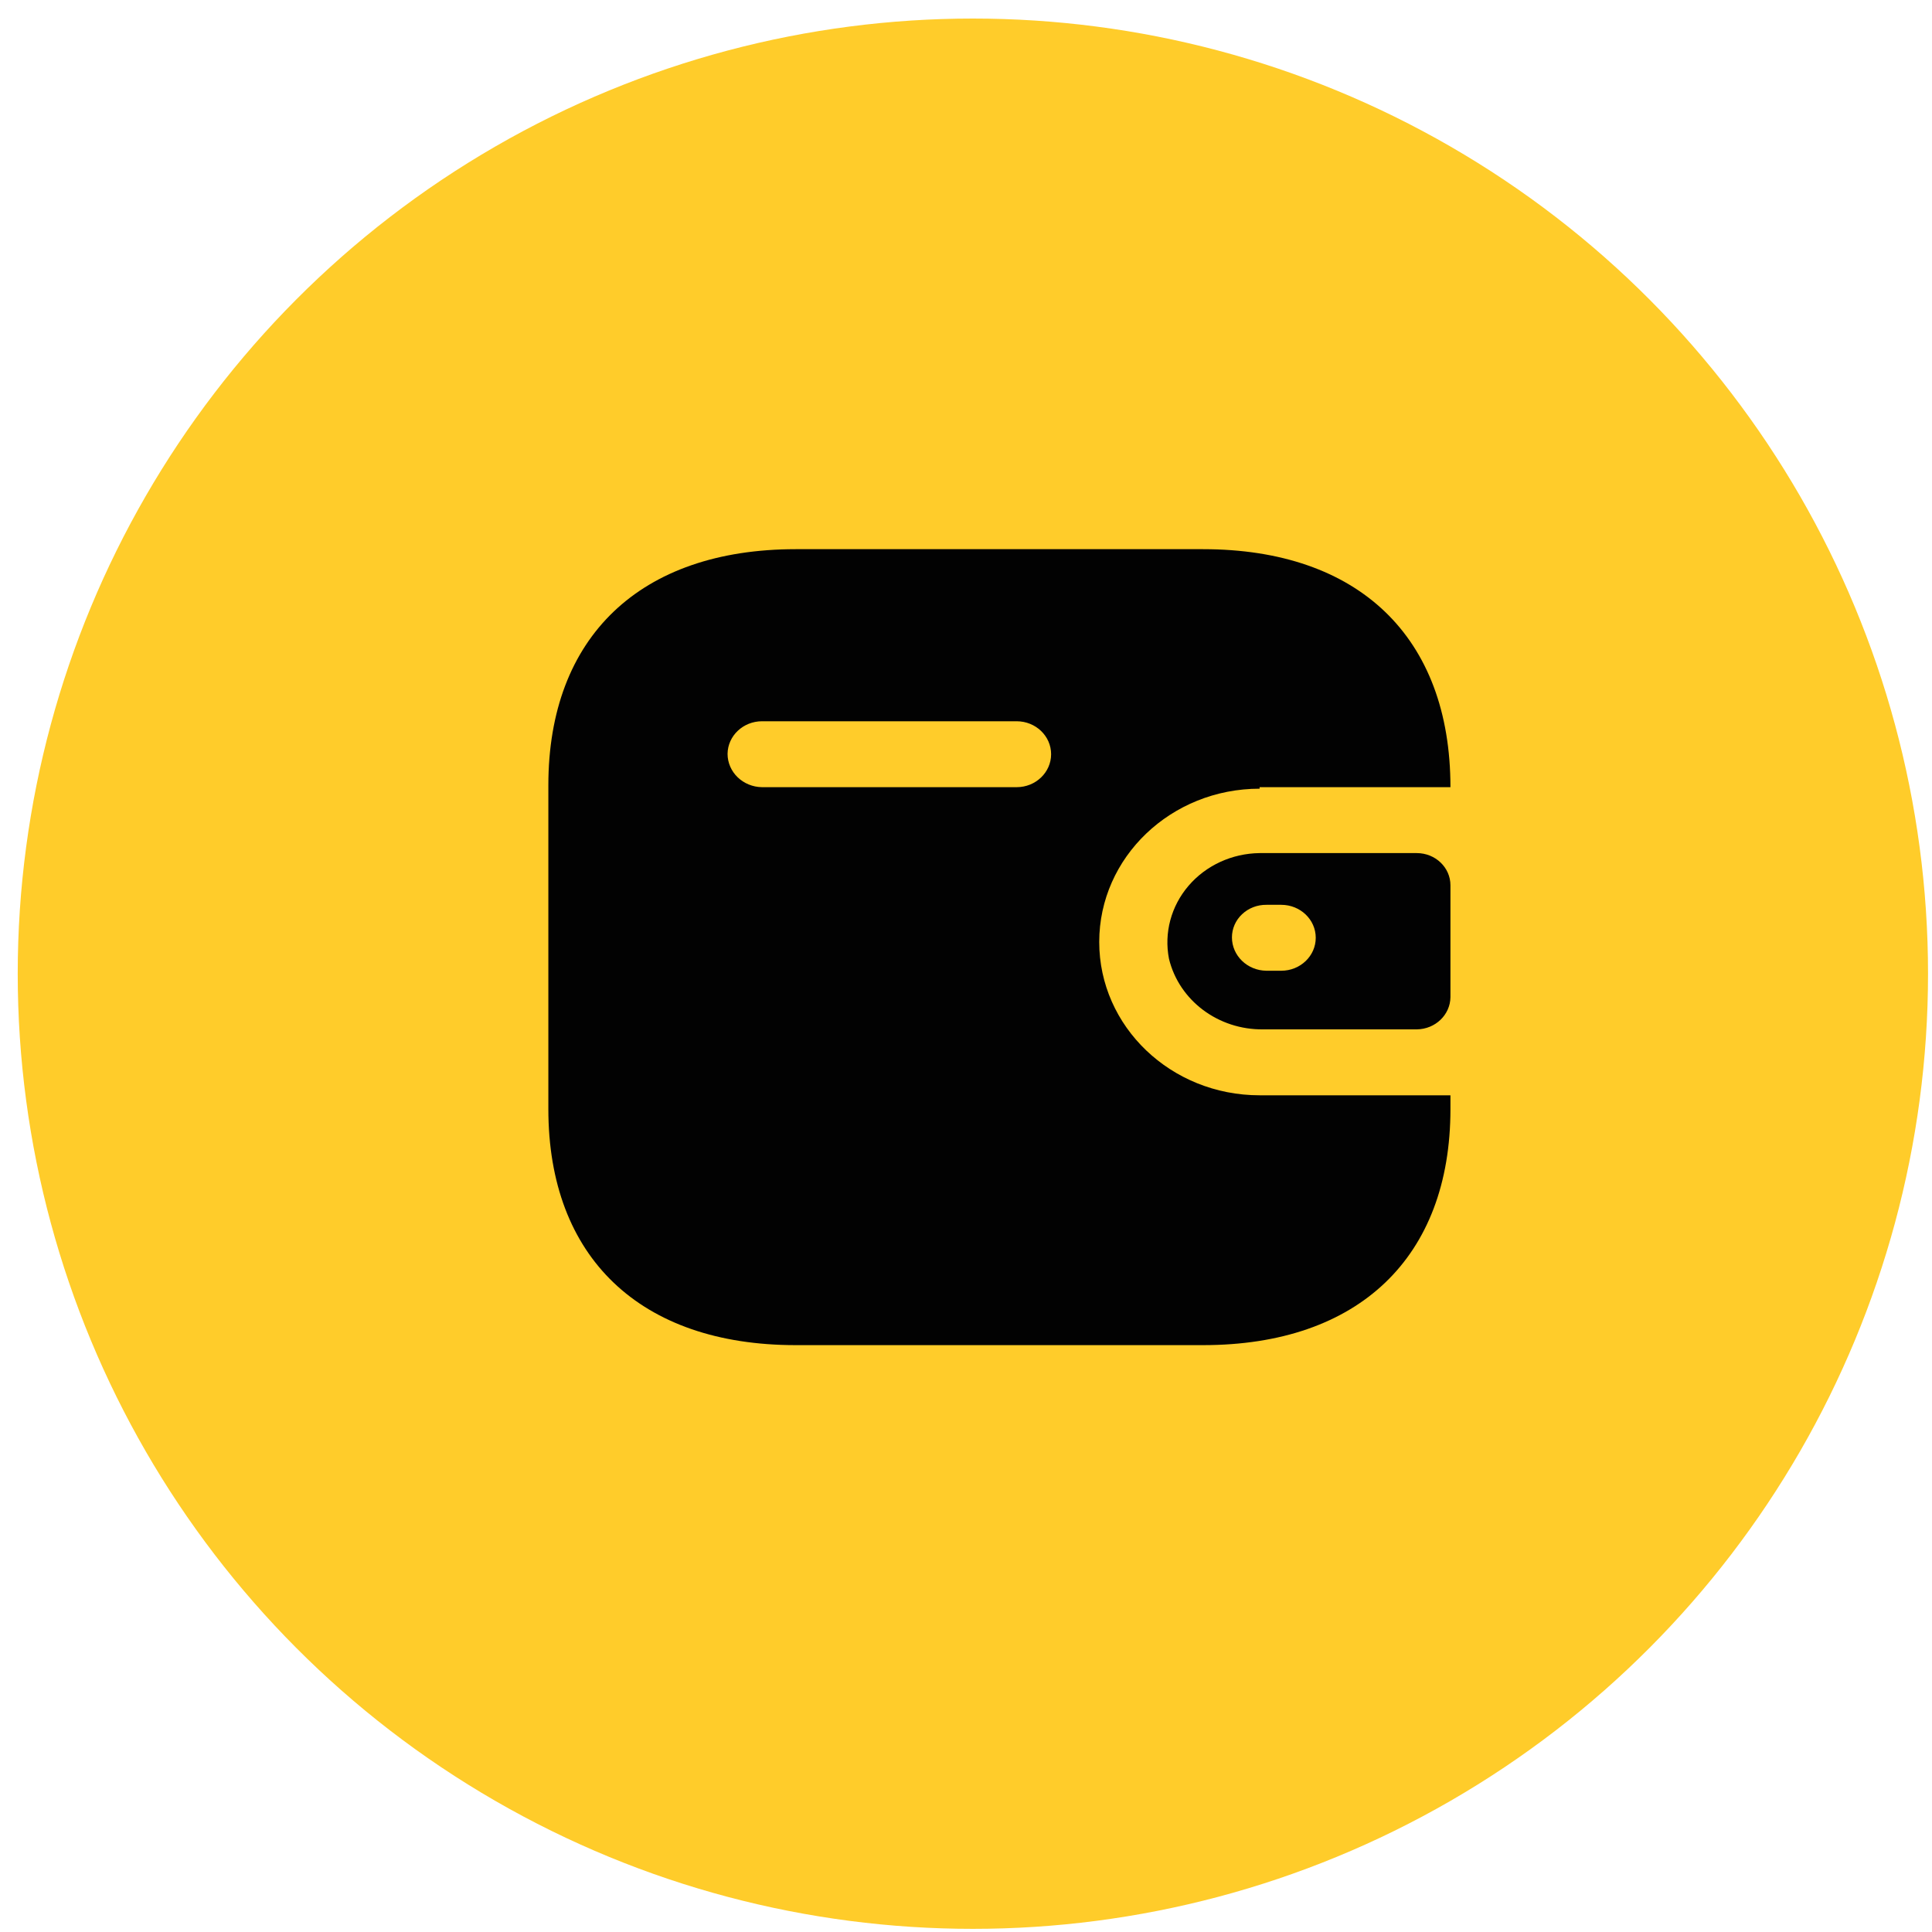 <svg width="75" height="75" viewBox="0 0 75 75" fill="none" xmlns="http://www.w3.org/2000/svg">
<circle cx="37.767" cy="37.799" r="37.079" fill="#FFCC2A"/>
<path d="M46.703 21.319C52.742 21.319 56.306 24.726 56.306 30.558H48.898V30.617C45.459 30.617 42.672 33.281 42.672 36.568C42.672 39.855 45.459 42.519 48.898 42.519H56.306V43.054C56.306 48.812 52.742 52.218 46.703 52.218H30.89C24.851 52.218 21.287 48.812 21.287 43.054V30.483C21.287 24.726 24.851 21.319 30.89 21.319H46.703ZM54.999 33.117C55.721 33.117 56.306 33.676 56.306 34.366V38.71C56.298 39.397 55.718 39.952 54.999 39.96H49.038C47.297 39.982 45.775 38.843 45.38 37.222C45.183 36.217 45.46 35.178 46.139 34.386C46.817 33.594 47.827 33.13 48.898 33.117H54.999ZM49.738 35.125H49.162C48.809 35.121 48.468 35.252 48.217 35.49C47.965 35.727 47.824 36.051 47.824 36.389C47.824 37.099 48.421 37.676 49.162 37.684H49.738C50.478 37.684 51.077 37.111 51.077 36.404C51.077 35.698 50.478 35.125 49.738 35.125ZM39.466 27.999H29.583C28.85 27.999 28.253 28.563 28.244 29.263C28.244 29.972 28.841 30.549 29.583 30.558H39.466C40.205 30.558 40.804 29.985 40.804 29.278C40.804 28.572 40.205 27.999 39.466 27.999Z" fill="#020202"/>
</svg>
